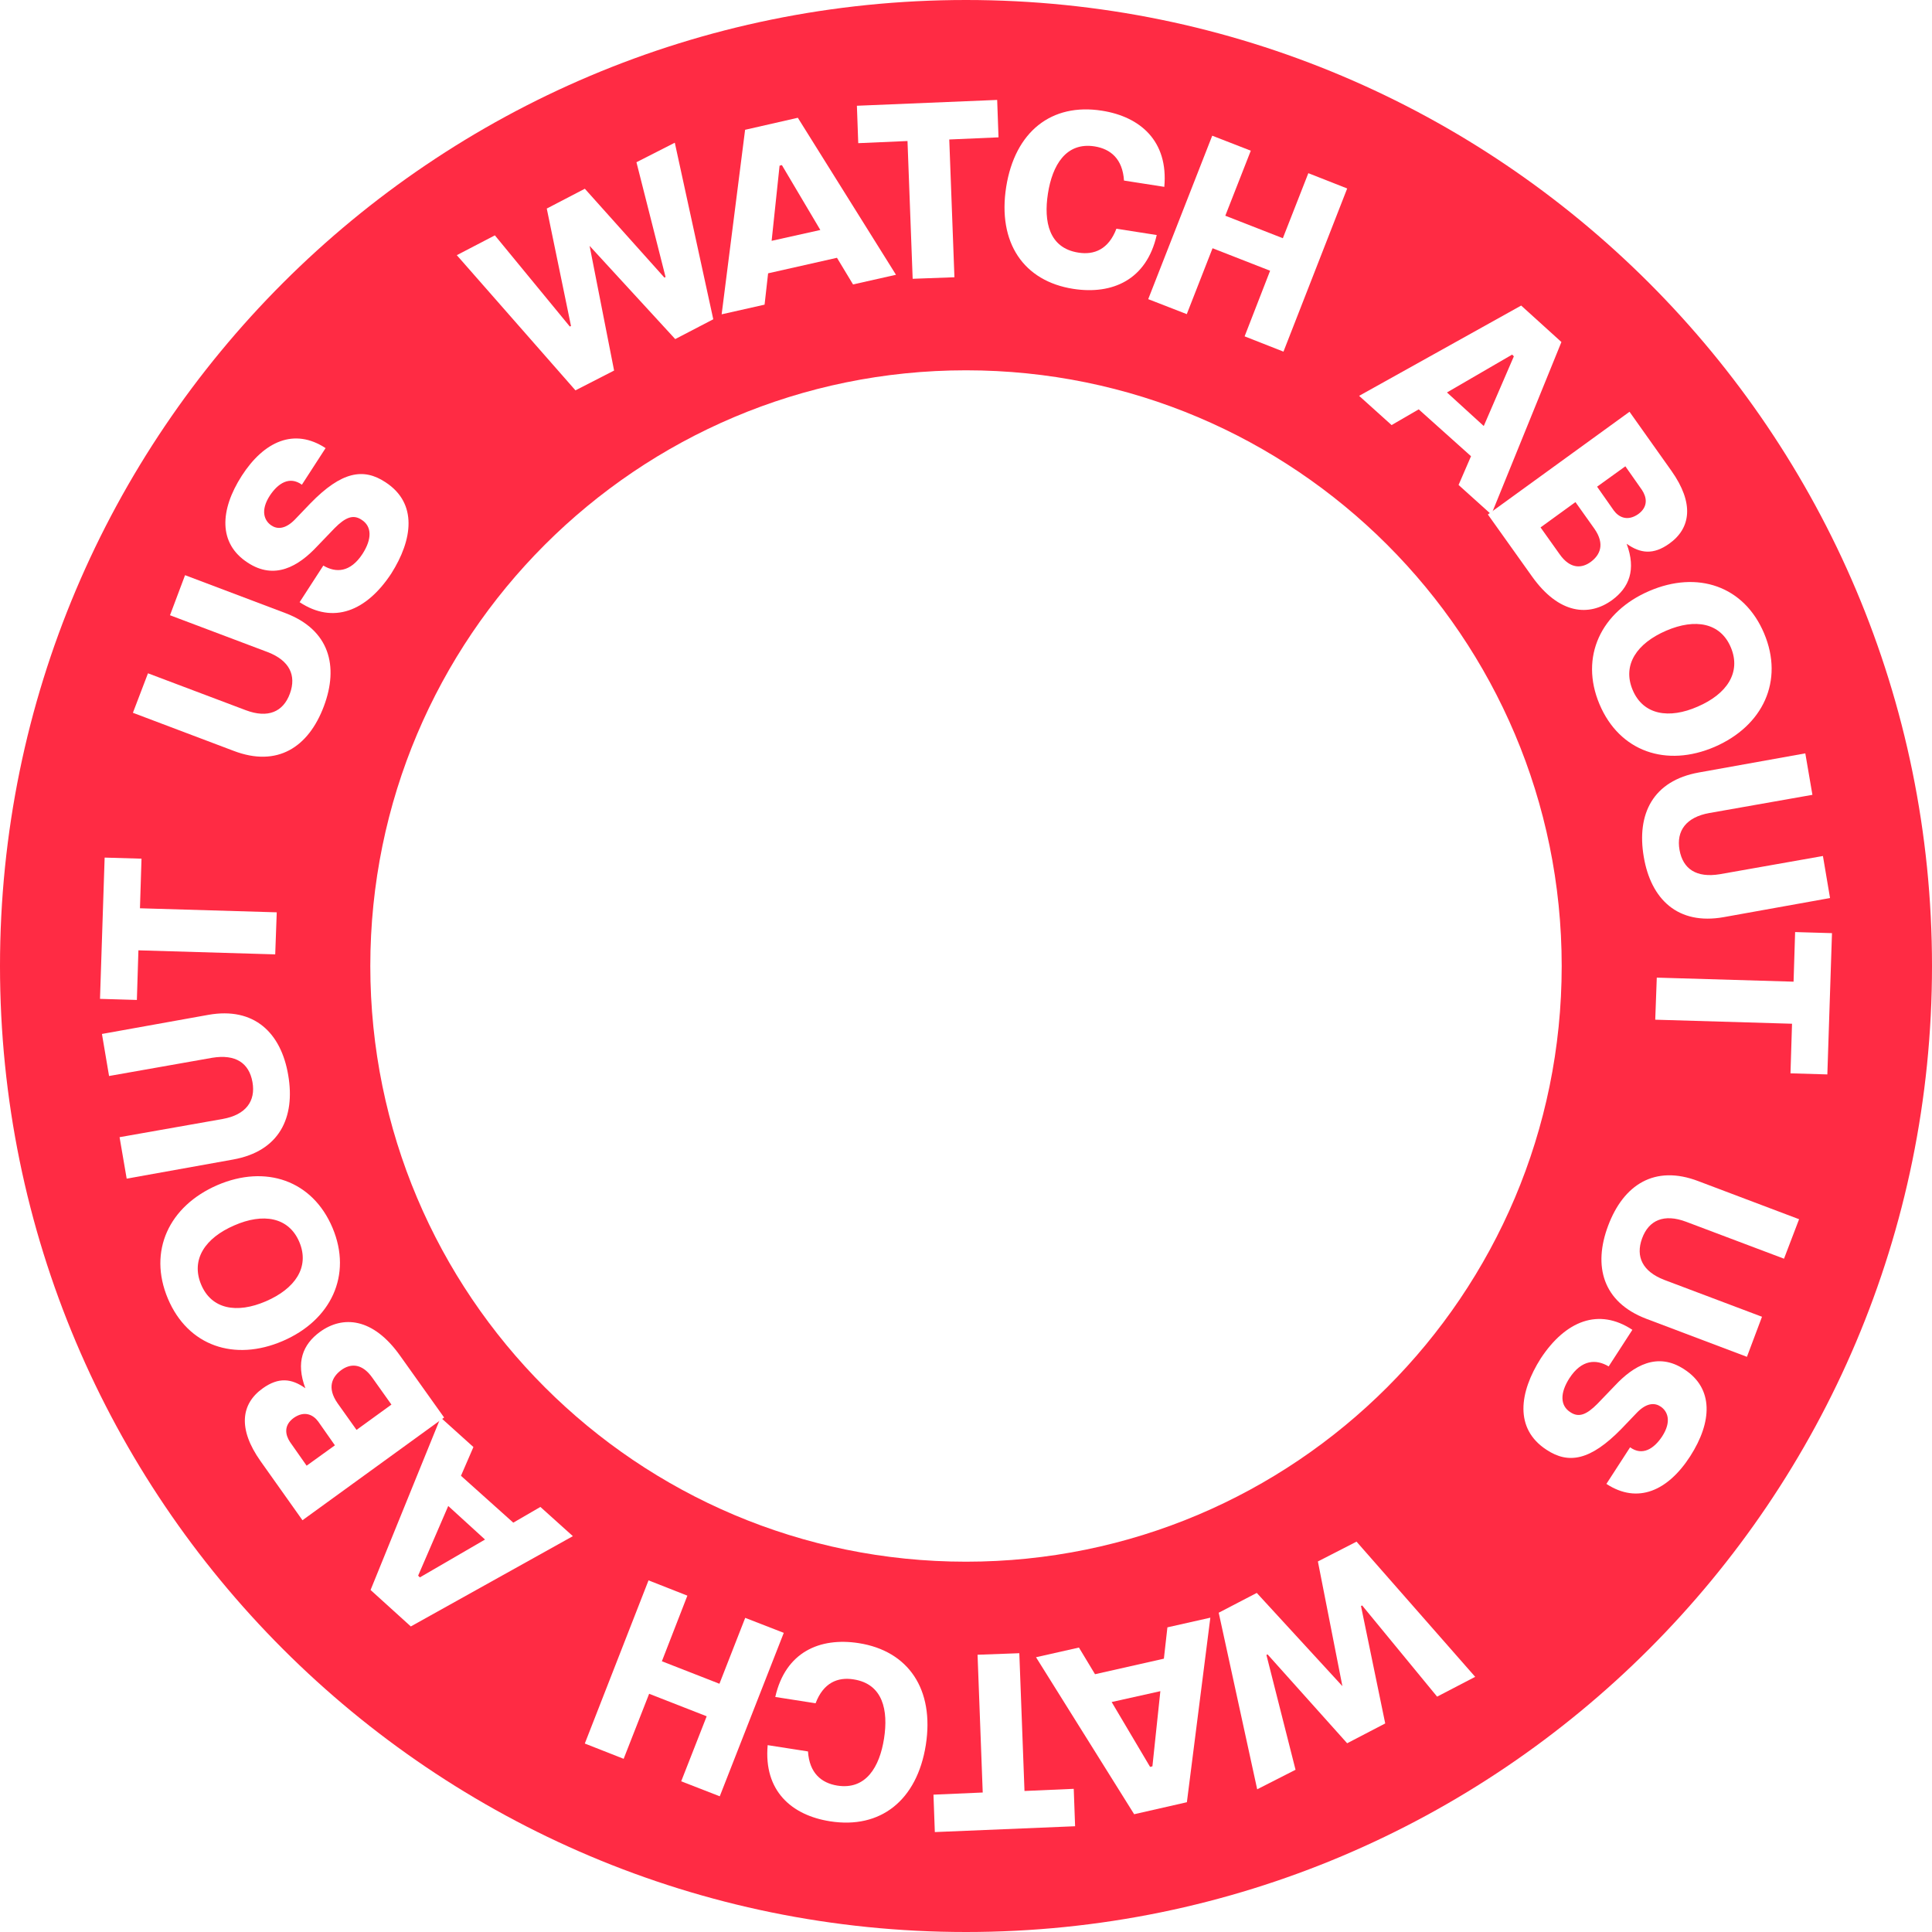 <svg width="172" height="172" viewBox="0 0 172 172" fill="none" xmlns="http://www.w3.org/2000/svg">
<g filter="url(#filter0_b_4451_1663)">
<path d="M172 86C172 133.496 133.496 172 86 172C38.504 172 0 133.496 0 86C0 38.504 38.504 0 86 0C133.496 0 172 38.504 172 86Z" fill="white" fill-opacity="0.12"/>
</g>
<path fill-rule="evenodd" clip-rule="evenodd" d="M86 139.033C115.289 139.033 139.033 115.289 139.033 86C139.033 56.711 115.289 32.967 86 32.967C56.711 32.967 32.967 56.711 32.967 86C32.967 115.289 56.711 139.033 86 139.033ZM86 172C133.496 172 172 133.496 172 86C172 38.504 133.496 0 86 0C38.504 0 0 38.504 0 86C0 133.496 38.504 172 86 172Z" fill="#FF2B44"/>
<path d="M131.331 149.283L127.942 151.047L121.268 142.928L121.165 142.98L123.322 153.433L119.933 155.197L112.848 147.285L112.746 147.337L115.338 157.557L111.924 159.295L108.498 143.576L111.886 141.813L119.509 150.111L117.328 139.011L120.768 137.248L131.331 149.283Z" fill="white"/>
<path d="M105.665 160.446L100.971 161.515L92.233 147.538L96.055 146.677L97.486 149.05L103.617 147.667L103.931 144.878L107.753 144.017L105.665 160.446ZM98.967 151.526L102.39 157.302L102.596 157.25L103.303 150.56L98.967 151.526Z" fill="white"/>
<path d="M91.207 159.445L95.592 159.254L95.713 162.585L83.225 163.104L83.104 159.773L87.489 159.582L87.029 147.317L90.747 147.18L91.207 159.445Z" fill="white"/>
<path d="M82.421 155.359C81.641 160.267 78.404 162.857 73.893 162.144C70.484 161.609 67.976 159.446 68.344 155.365L71.933 155.925C72.057 157.861 73.132 158.737 74.541 158.966C77.104 159.373 78.314 157.279 78.704 154.773C79.094 152.267 78.612 149.919 75.998 149.511C74.588 149.282 73.305 149.801 72.609 151.637L69.02 151.076C69.927 147.072 72.981 145.748 76.441 146.282C80.875 146.97 83.201 150.399 82.421 155.359Z" fill="white"/>
<path d="M58.925 147.897L64.049 149.9L66.344 144.033L69.777 145.368L64.078 159.919L60.645 158.584L62.914 152.795L57.791 150.792L55.522 156.582L52.063 155.221L57.736 140.695L61.195 142.056L58.925 147.897Z" fill="white"/>
<path d="M36.574 144.797L32.991 141.551L39.23 126.198L42.147 128.826L41.039 131.385L45.696 135.558L48.11 134.158L51.001 136.759L36.574 144.797ZM39.905 134.073L37.225 140.277L37.378 140.431L43.18 137.061L39.905 134.073Z" fill="white"/>
<path d="M26.928 135.342L23.196 130.082C21.151 127.194 21.464 124.973 23.39 123.6C24.803 122.589 25.956 122.716 27.185 123.591C26.318 121.269 26.963 119.692 28.478 118.579C30.507 117.102 33.199 117.277 35.627 120.706L39.538 126.197L26.928 135.342ZM33.161 122.674C32.19 121.282 31.138 121.413 30.368 121.983C29.572 122.579 29.082 123.535 30.054 124.928L31.741 127.3L34.848 125.046L33.161 122.674ZM28.332 126.558C27.898 125.965 27.129 125.554 26.154 126.228C25.229 126.901 25.407 127.753 25.815 128.372L27.298 130.486L29.815 128.673L28.332 126.558Z" fill="white"/>
<path d="M25.169 119.387C20.884 121.23 16.733 119.845 14.947 115.614C13.162 111.383 15.043 107.376 19.354 105.507C23.64 103.664 27.817 105.074 29.602 109.305C31.387 113.537 29.456 117.544 25.169 119.387ZM26.651 110.578C25.707 108.333 23.4 107.977 20.859 109.093C18.267 110.209 16.981 112.123 17.899 114.342C18.817 116.56 21.073 116.969 23.665 115.852C26.257 114.736 27.594 112.822 26.651 110.578Z" fill="white"/>
<path d="M20.743 103.231L11.278 104.931L10.645 101.24L19.828 99.618C21.88 99.252 22.78 98.036 22.476 96.332C22.172 94.629 20.969 93.831 18.892 94.171L9.709 95.793L9.076 92.05L18.541 90.35C22.645 89.618 25.024 91.962 25.657 95.705C26.315 99.526 24.847 102.499 20.743 103.231Z" fill="white"/>
<path d="M12.323 84.605L12.185 89.022L8.903 88.926L9.316 76.349L12.598 76.445L12.46 80.861L24.638 81.221L24.502 84.965L12.323 84.605Z" fill="white"/>
<path d="M20.799 66.846L11.832 63.457L13.174 59.942L21.884 63.228C23.857 63.972 25.217 63.375 25.81 61.747C26.404 60.119 25.765 58.803 23.844 58.059L15.134 54.773L16.475 51.206L25.442 54.595C29.335 56.084 30.174 59.31 28.833 62.876C27.466 66.521 24.693 68.335 20.799 66.846Z" fill="white"/>
<path d="M26.674 53.611L28.784 50.352C29.91 51.021 31.192 50.966 32.273 49.311C33.122 47.992 33.125 46.856 32.177 46.264C31.435 45.775 30.742 46.061 29.791 47.019L28.223 48.649C26.578 50.409 24.448 51.679 22.041 50.083C19.429 48.385 19.564 45.415 21.52 42.363C23.501 39.286 26.196 38.066 28.986 39.893L26.877 43.152C25.776 42.354 24.749 43.027 24.028 44.114C23.154 45.458 23.536 46.361 24.151 46.773C24.637 47.108 25.355 47.158 26.229 46.278L27.642 44.803C30.418 41.956 32.367 41.642 34.313 42.928C37.206 44.807 36.737 48.062 34.833 51.062C32.621 54.424 29.669 55.592 26.674 53.611Z" fill="white"/>
<path d="M40.668 22.717L44.057 20.953L50.731 29.072L50.834 29.02L48.677 18.567L52.066 16.803L59.151 24.715L59.253 24.663L56.661 14.443L60.075 12.705L63.501 28.424L60.113 30.187L52.49 21.889L54.671 32.989L51.231 34.752L40.668 22.717Z" fill="white"/>
<path d="M66.334 11.555L71.028 10.485L79.766 24.462L75.944 25.323L74.513 22.95L68.382 24.333L68.068 27.122L64.246 27.983L66.334 11.555ZM73.032 20.475L69.609 14.698L69.403 14.75L68.696 21.44L73.032 20.475Z" fill="white"/>
<path d="M80.792 12.555L76.407 12.746L76.287 9.415L88.775 8.896L88.895 12.227L84.51 12.418L84.97 24.683L81.252 24.82L80.792 12.555Z" fill="white"/>
<path d="M89.578 16.641C90.358 11.733 93.595 9.143 98.106 9.856C101.515 10.391 104.023 12.554 103.655 16.635L100.066 16.075C99.942 14.139 98.868 13.263 97.458 13.034C94.895 12.627 93.685 14.721 93.295 17.227C92.904 19.733 93.386 22.081 96.001 22.489C97.411 22.718 98.694 22.198 99.39 20.363L102.979 20.924C102.072 24.928 99.018 26.252 95.558 25.718C91.124 25.03 88.798 21.601 89.578 16.641Z" fill="white"/>
<path d="M113.074 24.103L107.95 22.1L105.655 27.967L102.222 26.632L107.921 12.081L111.354 13.416L109.085 19.205L114.208 21.208L116.477 15.418L119.936 16.779L114.263 31.305L110.804 29.944L113.074 24.103Z" fill="white"/>
<path d="M135.425 27.203L139.008 30.449L132.769 45.802L129.852 43.175L130.96 40.616L126.303 36.443L123.889 37.843L120.998 35.241L135.425 27.203ZM132.094 37.927L134.774 31.724L134.621 31.569L128.819 34.939L132.094 37.927Z" fill="white"/>
<path d="M145.071 36.658L148.803 41.918C150.848 44.806 150.535 47.027 148.609 48.4C147.196 49.41 146.043 49.284 144.814 48.409C145.681 50.731 145.036 52.308 143.521 53.422C141.492 54.898 138.8 54.723 136.372 51.294L132.461 45.803L145.071 36.658ZM138.838 49.326C139.809 50.718 140.861 50.587 141.631 50.017C142.427 49.421 142.917 48.465 141.945 47.072L140.258 44.7L137.151 46.954L138.838 49.326ZM143.667 45.442C144.101 46.035 144.87 46.446 145.845 45.772C146.77 45.099 146.592 44.247 146.184 43.628L144.701 41.514L142.184 43.328L143.667 45.442Z" fill="white"/>
<path d="M146.83 52.614C151.116 50.77 155.267 52.156 157.053 56.387C158.838 60.618 156.957 64.624 152.646 66.493C148.36 68.337 144.183 66.926 142.398 62.695C140.613 58.464 142.544 54.457 146.83 52.614ZM145.349 61.423C146.293 63.667 148.6 64.024 151.141 62.907C153.733 61.791 155.019 59.877 154.101 57.659C153.183 55.44 150.928 55.032 148.335 56.148C145.743 57.264 144.406 59.178 145.349 61.423Z" fill="white"/>
<path d="M151.256 68.769L160.721 67.069L161.354 70.761L152.171 72.382C150.119 72.749 149.219 73.964 149.523 75.668C149.827 77.372 151.03 78.169 153.108 77.829L162.29 76.207L162.923 79.95L153.458 81.65C149.354 82.382 146.975 80.038 146.342 76.295C145.684 72.475 147.152 69.501 151.256 68.769Z" fill="white"/>
<path d="M159.676 87.395L159.814 82.979L163.096 83.075L162.683 95.652L159.401 95.556L159.539 91.14L147.361 90.78L147.498 87.035L159.676 87.395Z" fill="white"/>
<path d="M151.2 105.155L160.167 108.543L158.825 112.058L150.115 108.772C148.142 108.028 146.782 108.625 146.189 110.253C145.595 111.881 146.234 113.197 148.155 113.941L156.865 117.227L155.524 120.794L146.558 117.405C142.664 115.916 141.825 112.69 143.166 109.124C144.533 105.479 147.306 103.666 151.2 105.155Z" fill="white"/>
<path d="M145.325 118.39L143.215 121.648C142.089 120.979 140.807 121.034 139.726 122.689C138.877 124.008 138.874 125.144 139.822 125.736C140.564 126.225 141.257 125.939 142.208 124.982L143.776 123.351C145.421 121.592 147.552 120.321 149.958 121.917C152.57 123.615 152.435 126.586 150.479 129.637C148.498 132.715 145.803 133.934 143.013 132.107L145.122 128.849C146.223 129.647 147.25 128.973 147.971 127.887C148.845 126.542 148.463 125.639 147.848 125.227C147.362 124.893 146.644 124.843 145.77 125.723L144.357 127.198C141.581 130.045 139.632 130.359 137.686 129.072C134.793 127.193 135.262 123.939 137.166 120.939C139.378 117.577 142.33 116.408 145.325 118.39Z" fill="white"/>
<defs>
<filter id="filter0_b_4451_1663" x="-16" y="-16" width="204" height="204" filterUnits="userSpaceOnUse" color-interpolation-filters="sRGB">
<feFlood flood-opacity="0" result="BackgroundImageFix"/>
<feGaussianBlur in="BackgroundImageFix" stdDeviation="8"/>
<feComposite in2="SourceAlpha" operator="in" result="effect1_backgroundBlur_4451_1663"/>
<feBlend mode="normal" in="SourceGraphic" in2="effect1_backgroundBlur_4451_1663" result="shape"/>
</filter>
</defs>
</svg>
